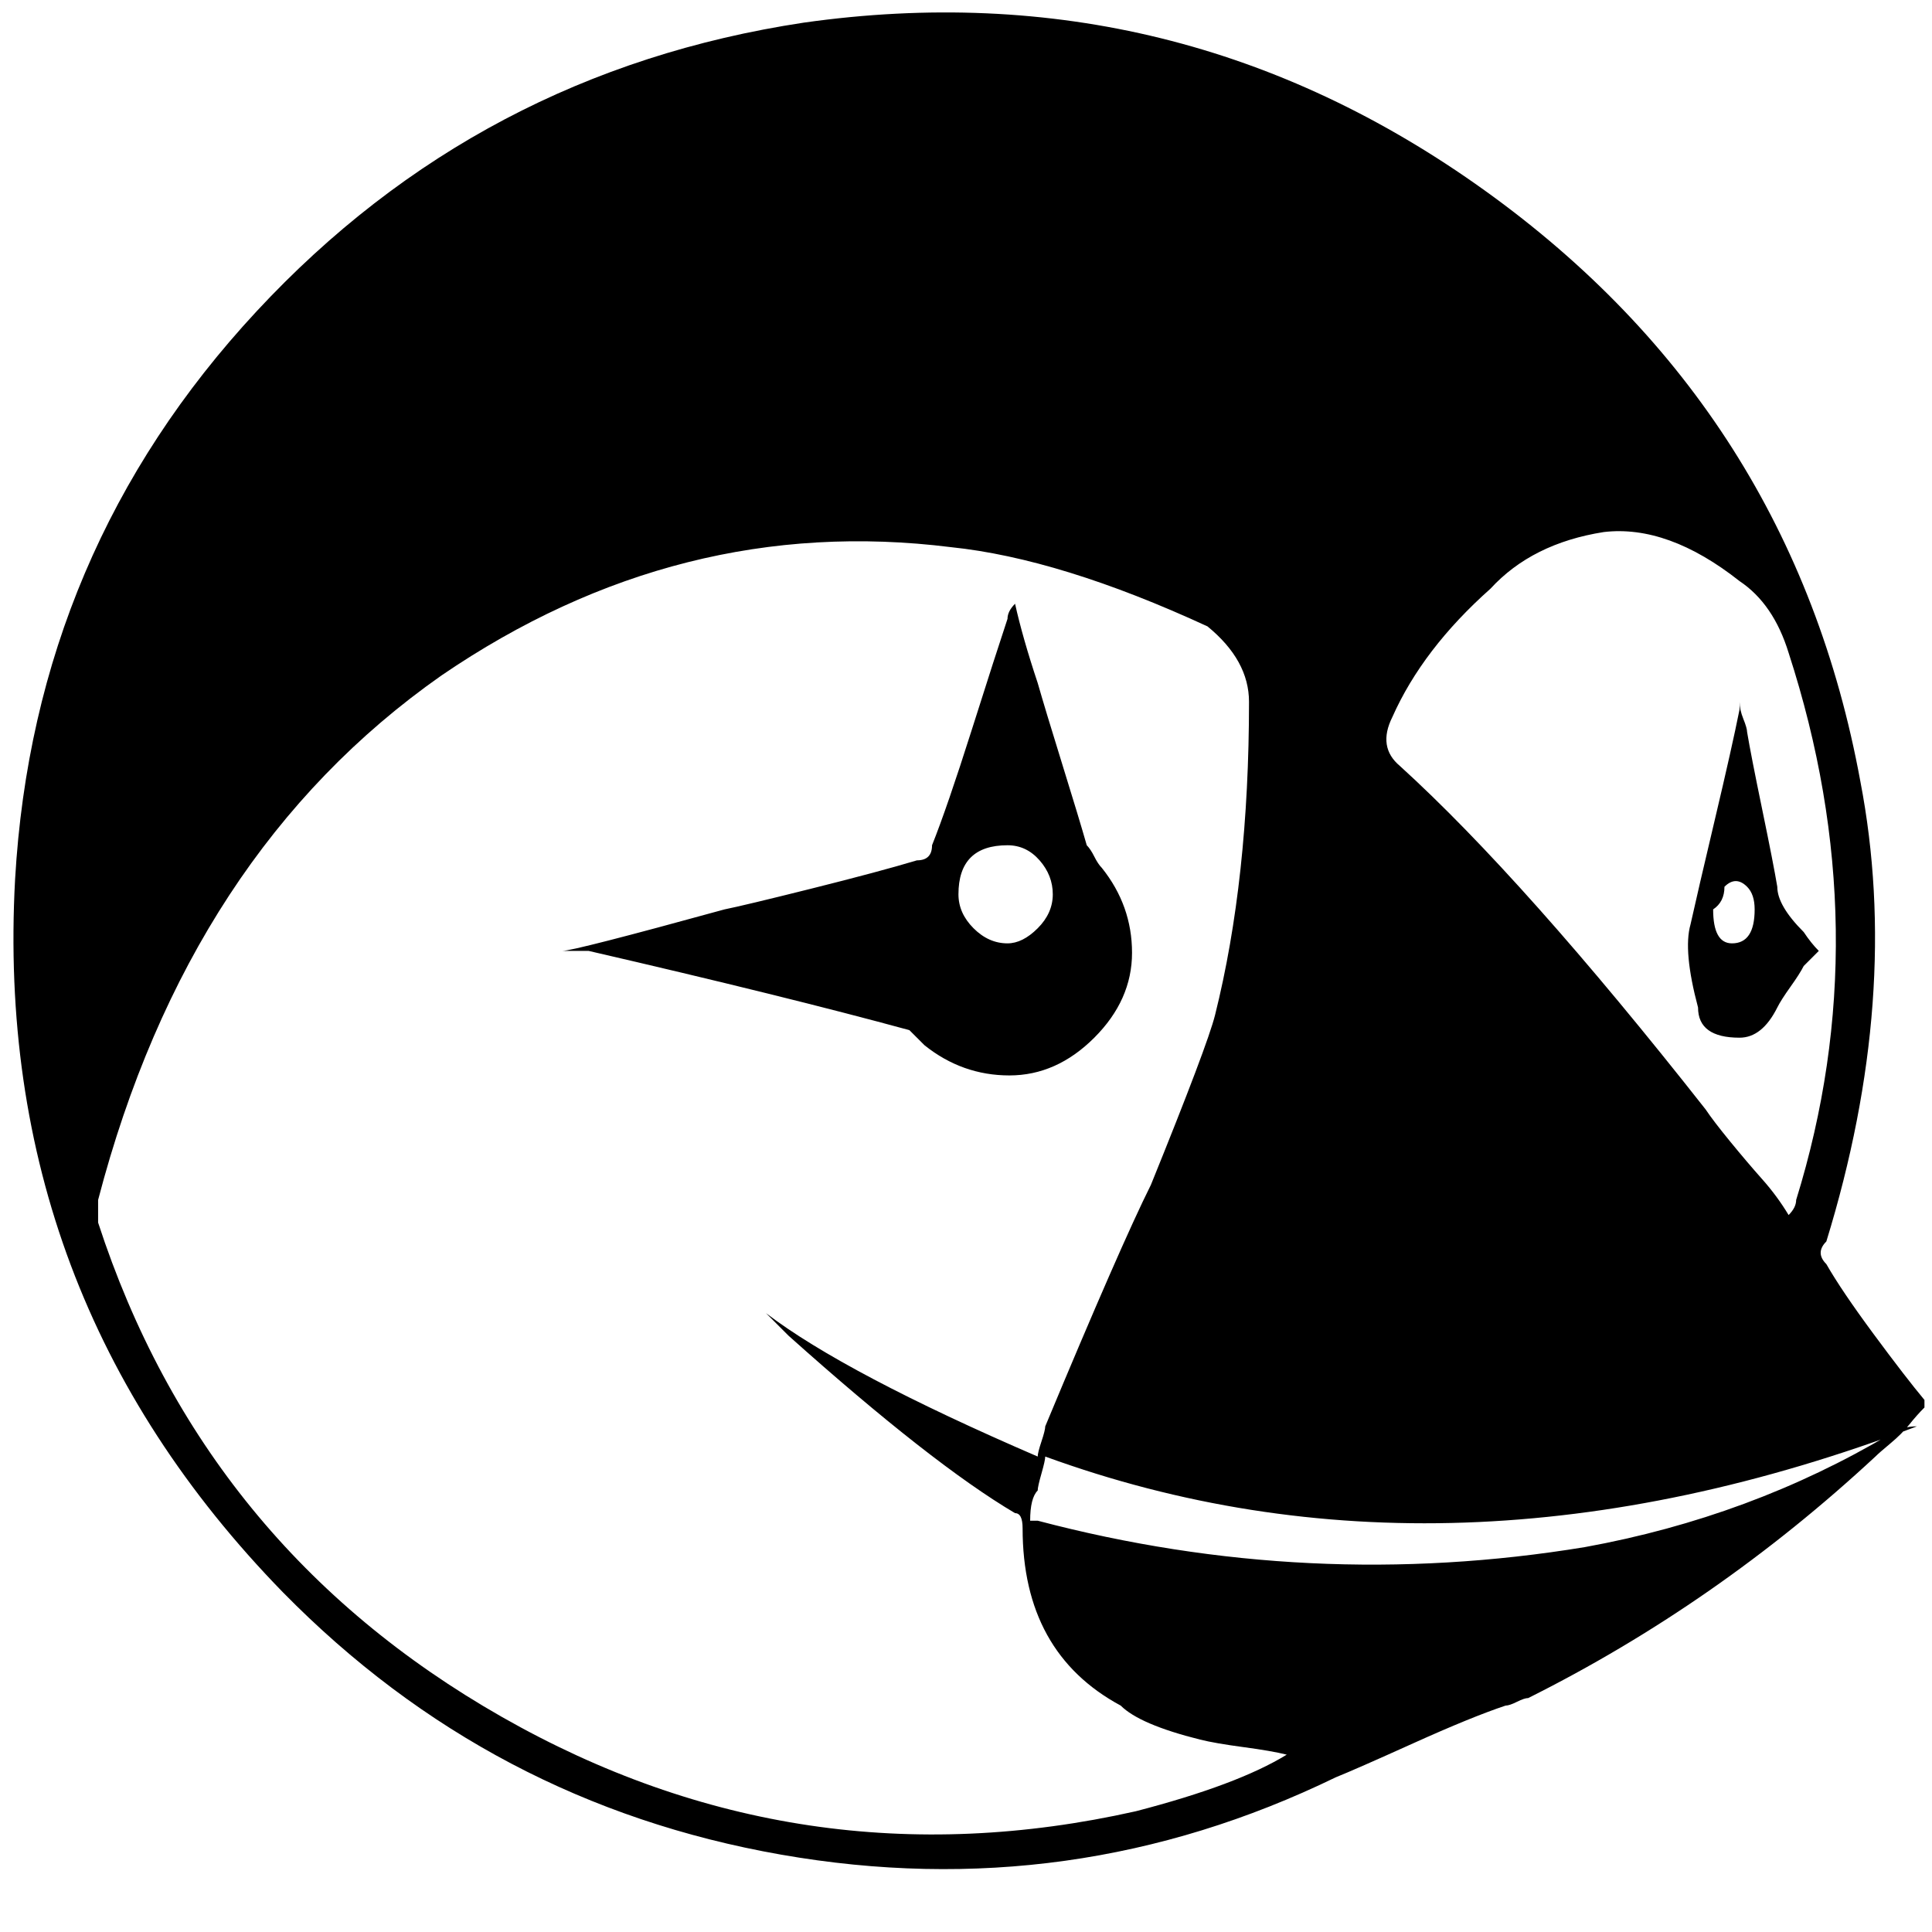 <svg xmlns="http://www.w3.org/2000/svg" version="1.1" viewBox="0 0 512 512" fill="currentColor"><path fill="currentColor" d="M510 371q-5-6-13.5-17.5T484 335q-3-3 0-6q20-65 9-122q-18-98-99.5-156.5T213 6Q127 19 68 82.5T4 233q-6 110 71 189q55 56 132 69.5T354 471q5-2 20.5-9t24.5-10q1 0 3-1t3-1q50-25 92-64q1-1 4-3.5t5-5t4-4.5zM369 190q8-18 26-34q11-12 30-15q17-2 36 13q9 6 13 19q24 74 2 145q0 2-2 4q-3-5-7-9.5t-8.5-10t-6.5-8.5q-48-61-81-91q-6-5-2-13m-68 290q-89 20-168-25T26 324v-6q24-92 91-139q63-43 135-34q29 3 68 21q11 9 11 20q0 47-9 83q-2 8-17 45q-8 16-28 64q0 1-1 4t-1 4q-51-22-72-38l6 6q38 34 60 47q2 0 2 4q0 33 26 47q5 5 21 9q4 1 11.5 2t11.5 2q-13 8-40 15m200-100q-37 22-81 30q-73 12-145-7h-2q0-6 2-8q0-1 1-4.5t1-4.5q107 39 231-8q-3 0-4.5 1t-2.5 1M245 277q10 8 22.5 8t22.5-10t10-22.5t-8-22.5q-1-1-2-3t-2-3q-2-7-6.5-21.5T275 181q-4-12-6-21q-2 2-2 4q-3 9-9.5 29.5T247 224q0 4-4 4q-10 3-28 7.5t-23 5.5q-40 11-43 11h7q52 12 85 21zm22-53q5 0 8.5 4t3.5 9t-4 9t-8 4q-5 0-9-4t-4-9q0-13 13-13m194 51q6 0 10-8q1-2 3.5-5.5t3.5-5.5l4-4q-2-2-4-5q-7-7-7-12q-1-6-4-20.5t-4-20.5q0-1-1-3.5t-1-4.5v2q-2 10-6.5 29t-6.5 28q-2 7 2 22q0 8 11 8m-4-40q3-3 6 0q2 2 2 6q0 9-6 9q-5 0-5-9q3-2 3-6"/></svg>